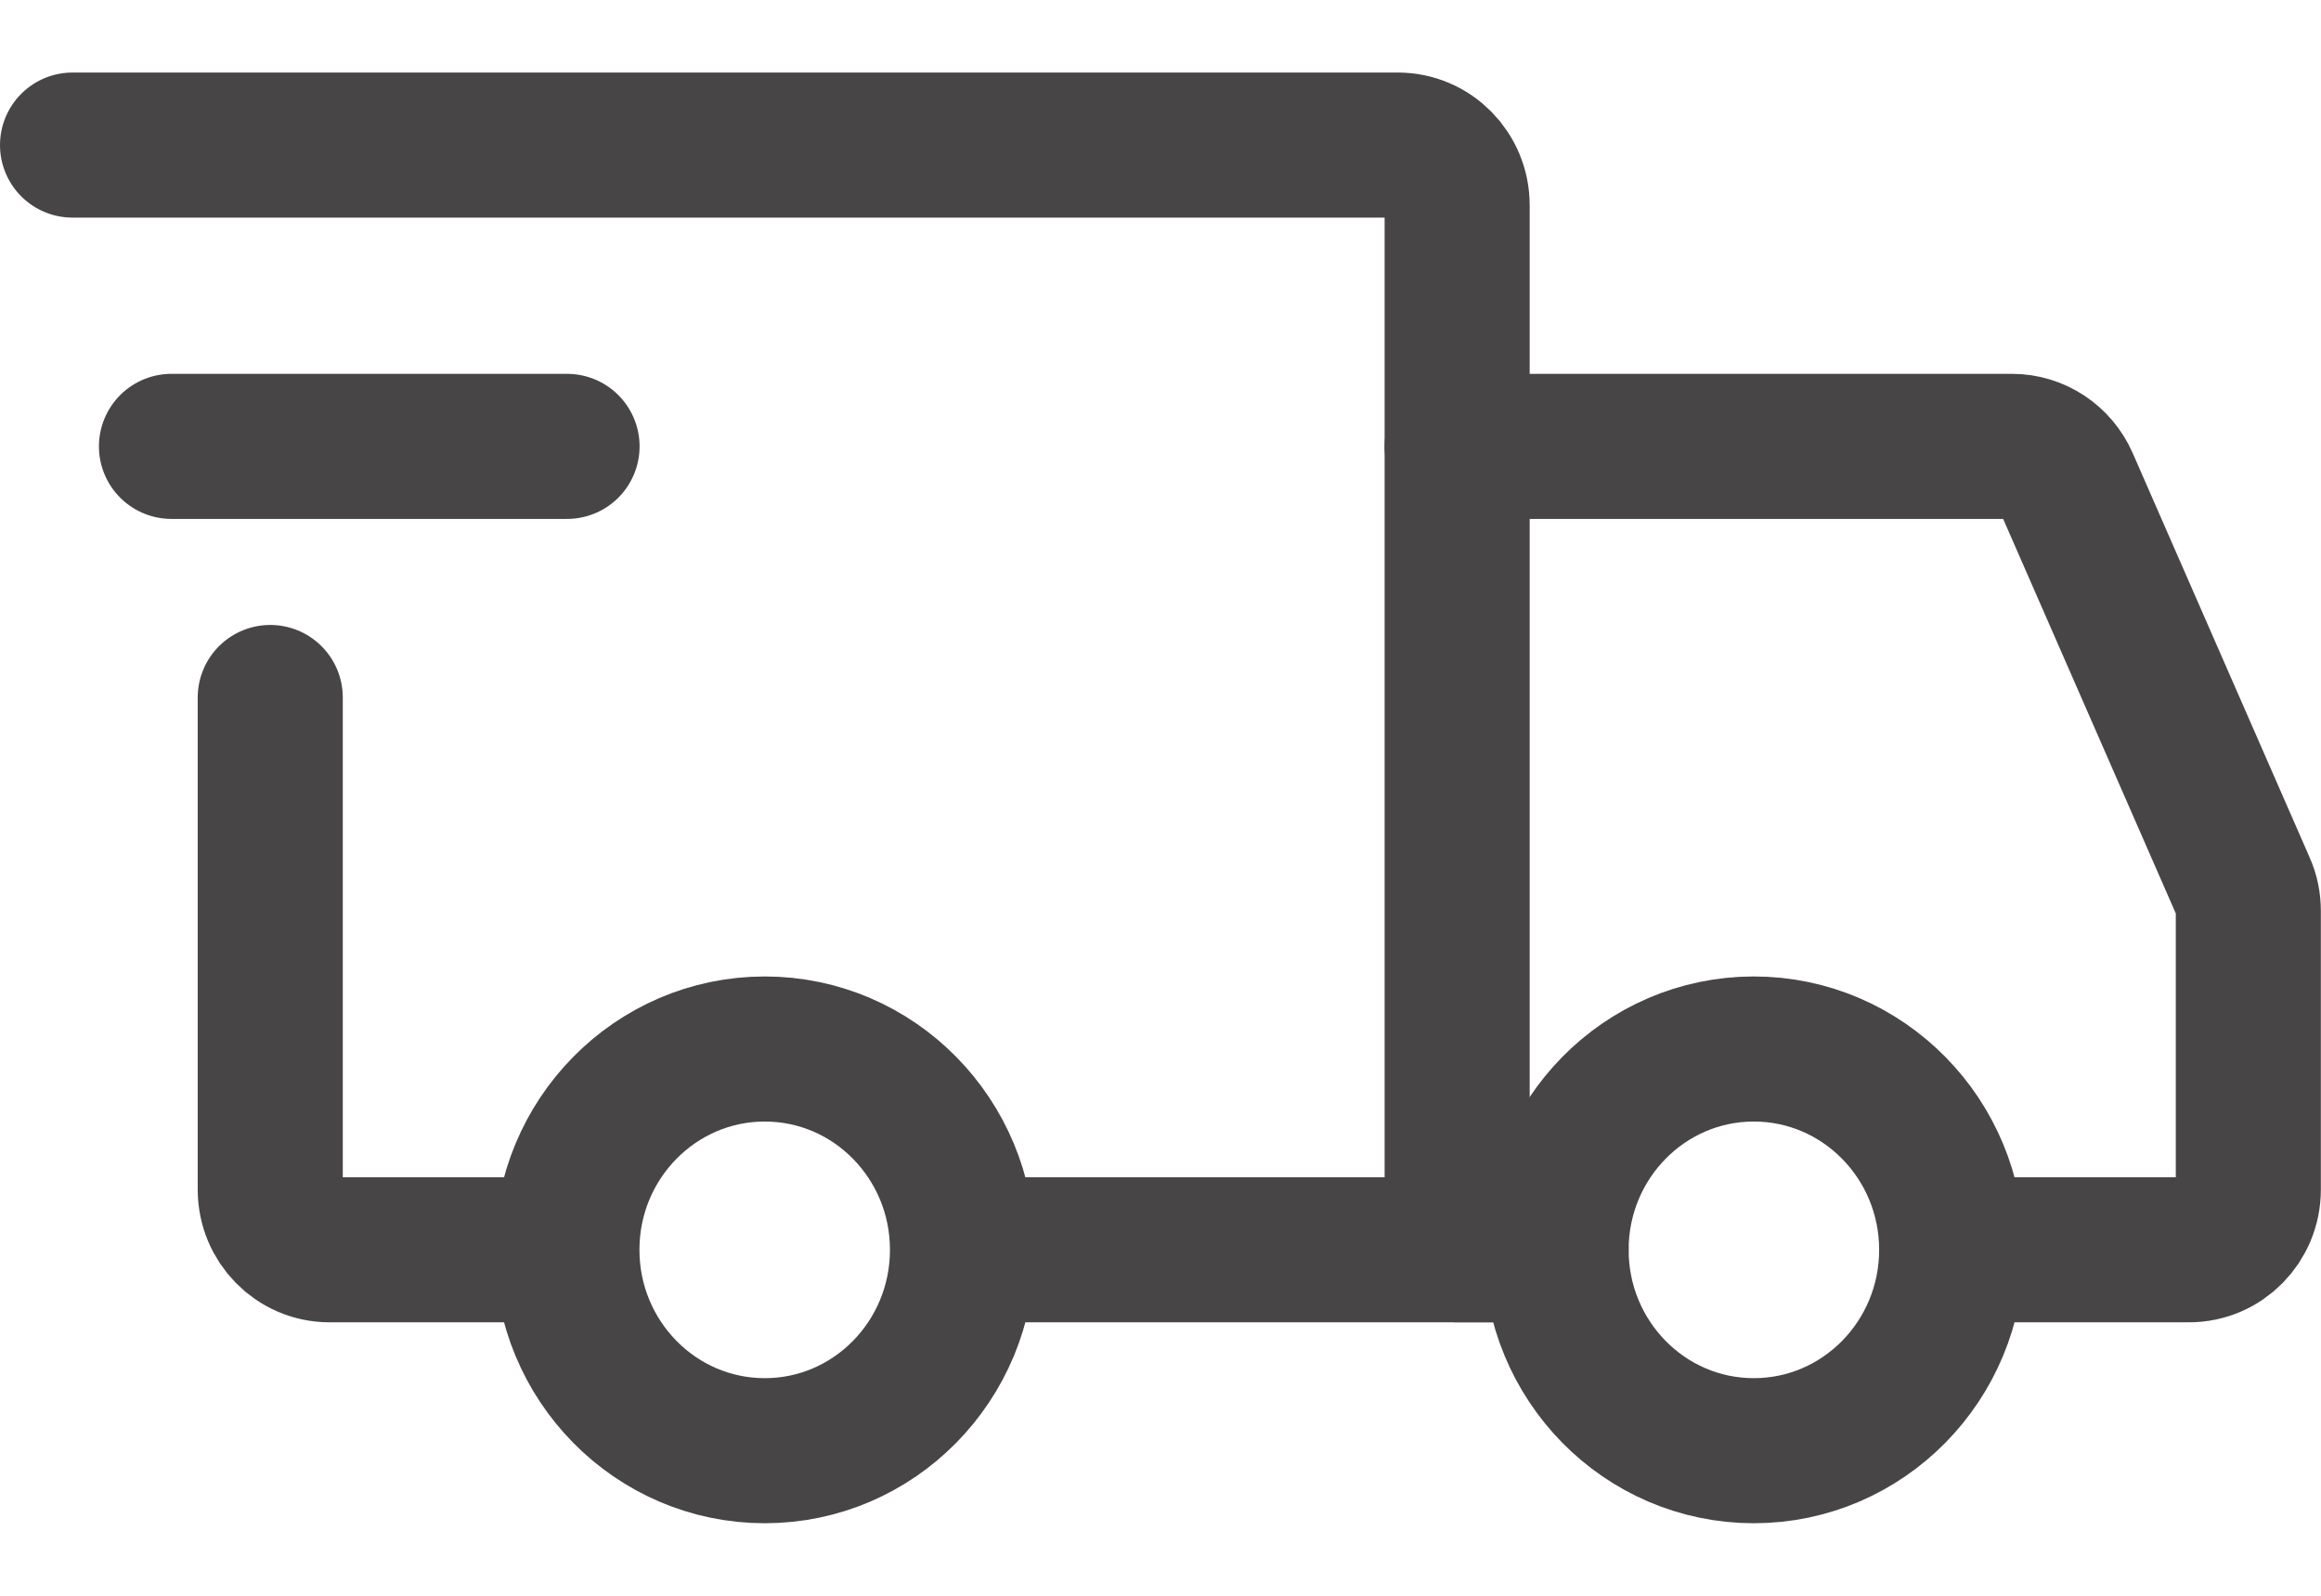 <svg width="16" height="11" viewBox="0 0 16 11" fill="none" xmlns="http://www.w3.org/2000/svg">
<path d="M5.272 10C6.025 10 6.635 9.38 6.635 8.615C6.635 7.851 6.025 7.231 5.272 7.231C4.519 7.231 3.908 7.851 3.908 8.615C3.908 9.38 4.519 10 5.272 10Z" stroke="#474545" stroke-miterlimit="1.5" stroke-linecap="round" stroke-linejoin="round"/>
<path d="M12.09 10C12.843 10 13.454 9.38 13.454 8.615C13.454 7.851 12.843 7.231 12.09 7.231C11.337 7.231 10.727 7.851 10.727 8.615C10.727 9.38 11.337 10 12.09 10Z" stroke="#474545" stroke-miterlimit="1.5" stroke-linecap="round" stroke-linejoin="round"/>
<path d="M6.67 8.615H10.045V1.415C10.045 1.186 9.862 1 9.636 1H0.5" stroke="#474545" stroke-linecap="round"/>
<path d="M3.67 8.615H2.272C2.046 8.615 1.863 8.429 1.863 8.2V4.808" stroke="#474545" stroke-linecap="round"/>
<path d="M1.182 3.077H3.909" stroke="#474545" stroke-linecap="round" stroke-linejoin="round"/>
<path d="M10.045 3.077H13.87C14.032 3.077 14.178 3.174 14.244 3.324L15.464 6.112C15.488 6.165 15.499 6.222 15.499 6.28V8.2C15.499 8.429 15.316 8.615 15.09 8.615H13.795" stroke="#474545" stroke-linecap="round"/>
<path d="M10.045 8.615H10.727" stroke="#474545" stroke-linecap="round"/>
</svg>
